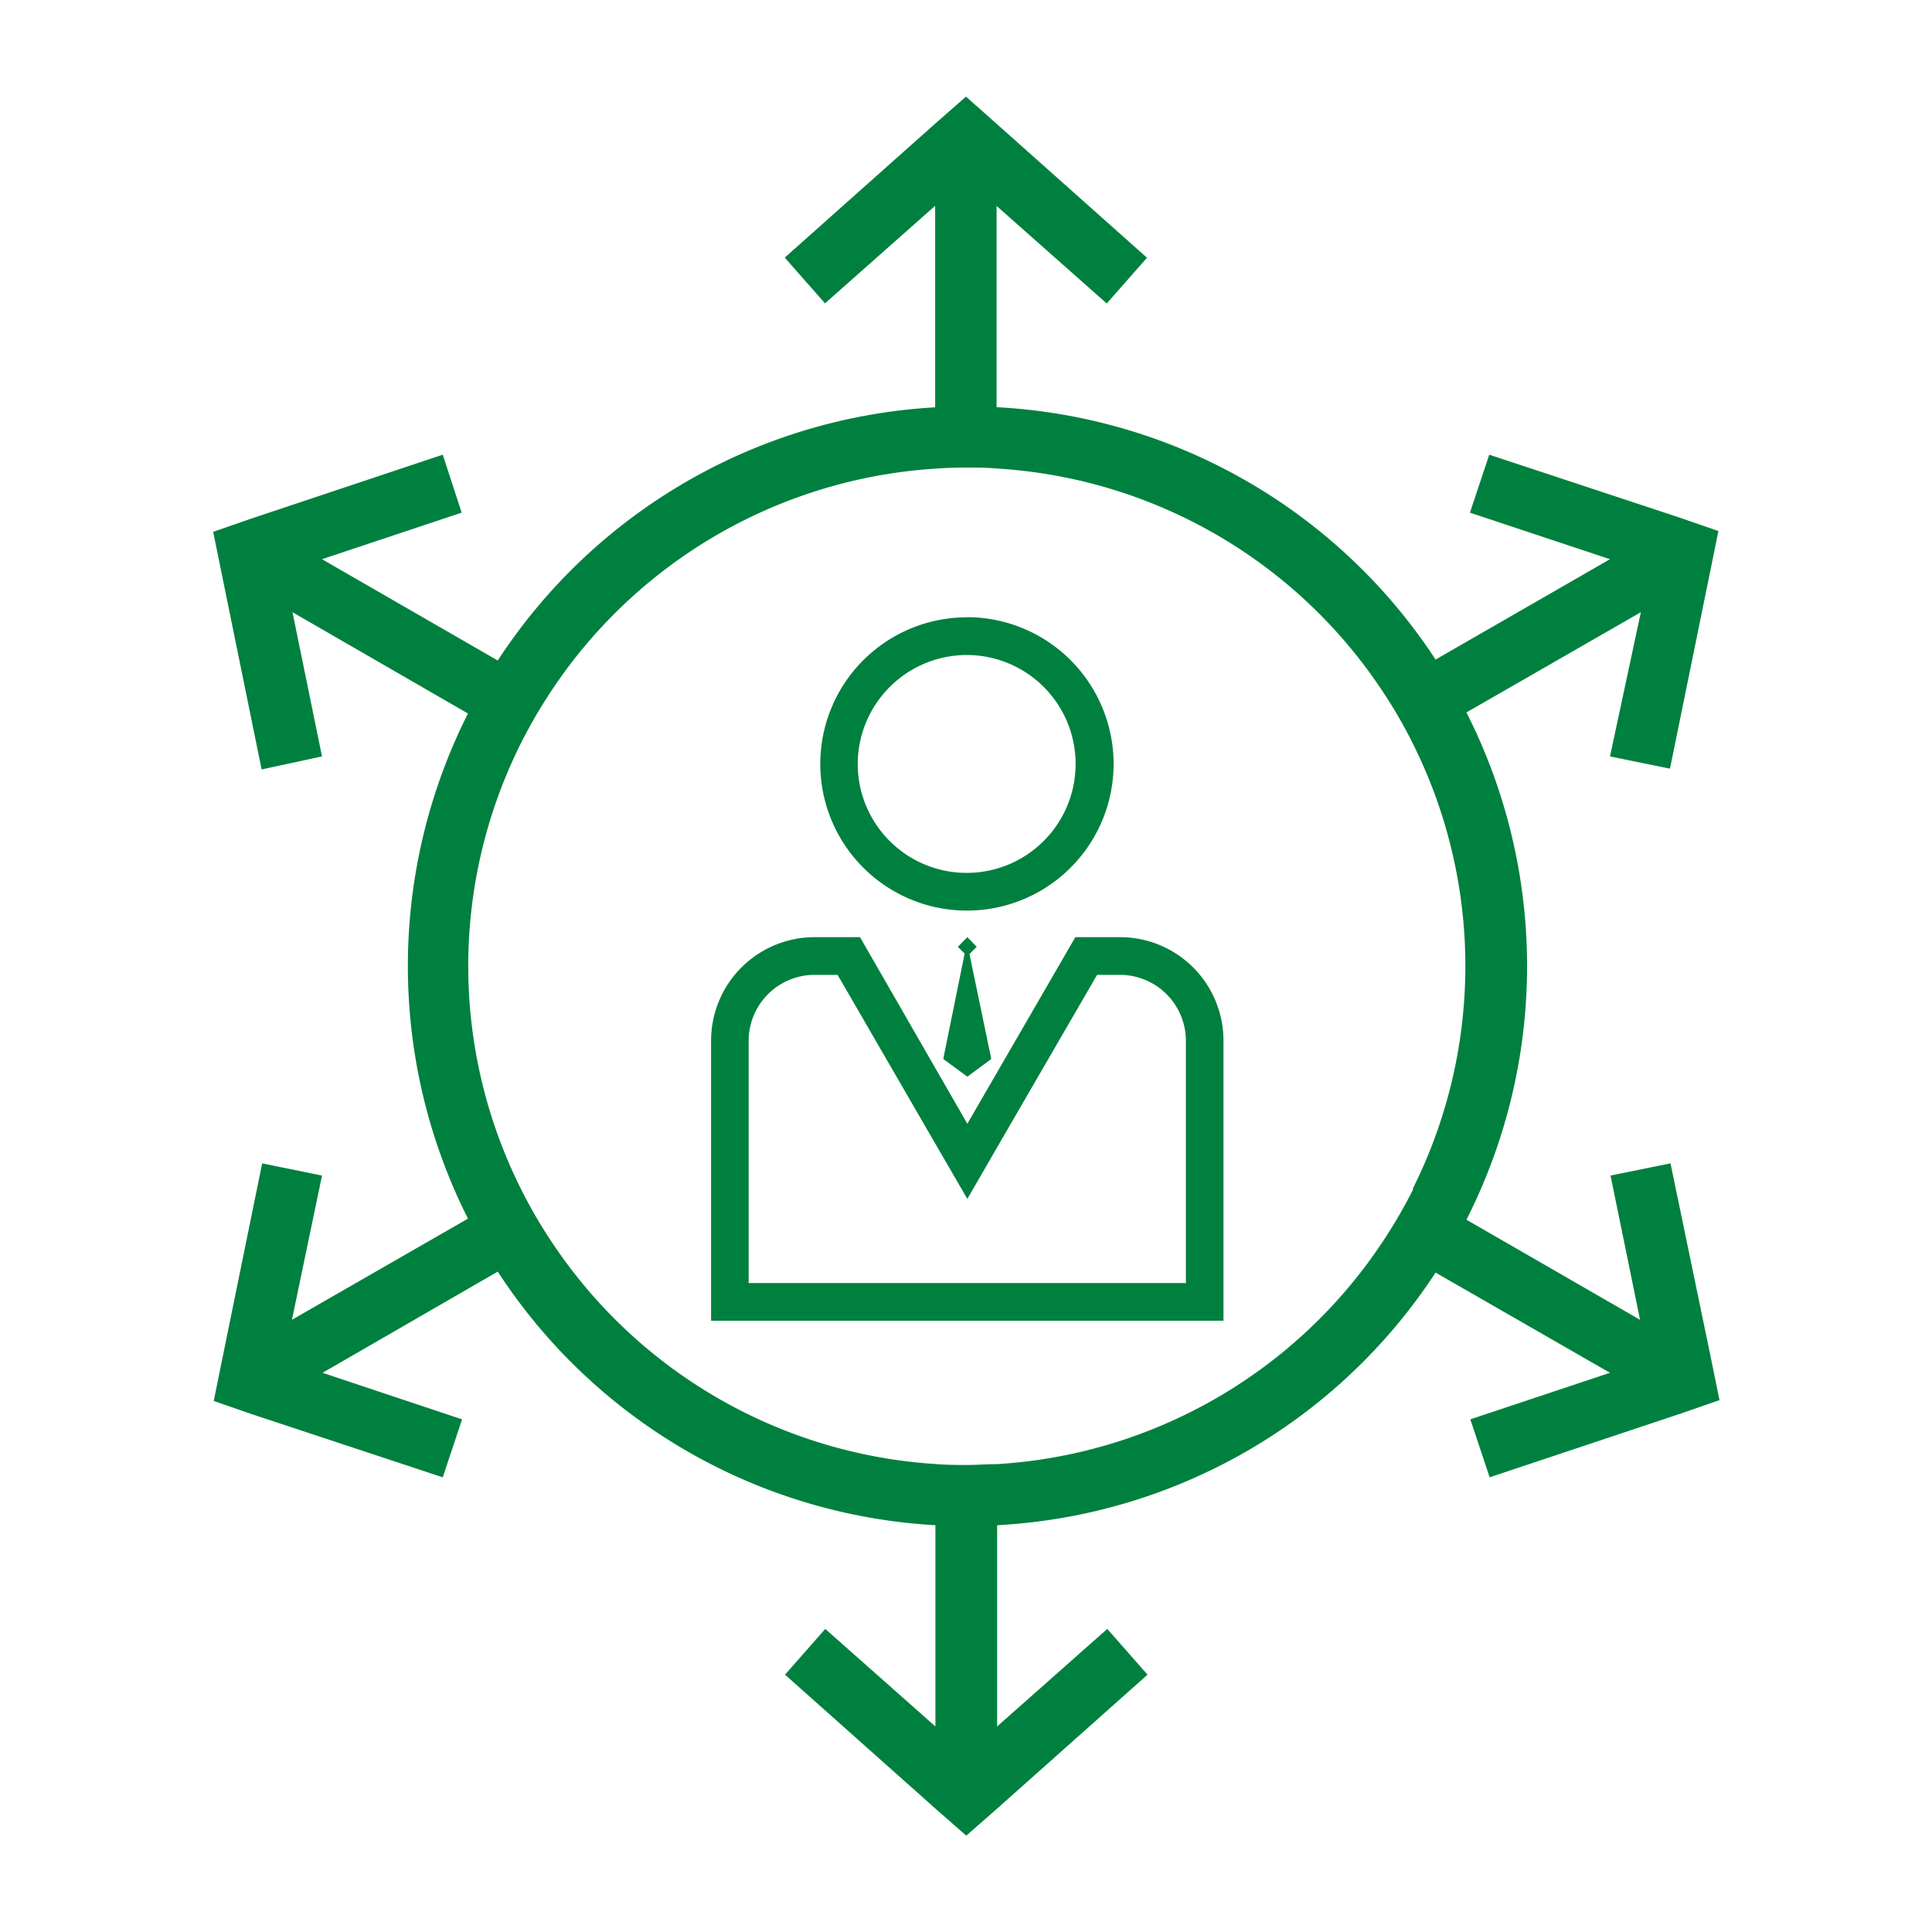 <svg id="Layer_1" data-name="Layer 1" xmlns="http://www.w3.org/2000/svg" viewBox="0 0 144 144"><defs><style>.cls-1{fill:#00803e;}</style></defs><title>Icon</title><path class="cls-1" d="M72.08,48.82a8.12,8.12,0,1,1-8.15,8.12,8.14,8.14,0,0,1,8.15-8.12m0-2.81A10.93,10.93,0,1,0,83,56.94,10.94,10.94,0,0,0,72.08,46Z"/><path class="cls-1" d="M83.47,72.66a4.92,4.92,0,0,1,4.92,4.9V95.63H55.8V77.56a4.92,4.92,0,0,1,4.92-4.9h1.71l7.24,12.51,2.43,4.19,2.42-4.19,7.25-12.51h1.7m0-2.81H80.15L72.1,83.76l-8-13.91H60.72A7.72,7.72,0,0,0,53,77.56V98.44H91.19V77.56a7.71,7.71,0,0,0-7.72-7.71Z"/><polygon class="cls-1" points="72.1 69.85 71.39 70.57 71.9 71.07 70.32 78.86 70.32 78.92 70.32 78.94 72.1 80.25 73.87 78.94 73.87 78.92 73.87 78.86 72.26 71.11 72.8 70.57 72.1 69.85 72.1 69.85"/><path class="cls-1" d="M124.51,86.71l-4.47.91,2.2,10.75L109.3,90.91a41.8,41.8,0,0,0,0-37.81l13-7.47L120,56.38l4.47.91,3-14.71.61-3-2.89-1L111,33.89l-1.44,4.32L120,41.68l-13,7.48A41.69,41.69,0,0,0,74.28,30.35v-15l8.21,7.27,3-3.41-11.23-10L72,7.2l-2.28,2-11.23,10,3,3.41,8.21-7.27V30.36a41.72,41.72,0,0,0-32.6,18.87h0L24,41.68l10.41-3.47L33,33.89,18.77,38.64h0l-2.88,1,.61,3,3,14.71L24,56.38l-2.2-10.75,13.08,7.55a41.79,41.79,0,0,0,0,37.65L21.76,98.37,24,87.62l-4.46-.91-3,14.71-.61,3,2.89,1L33,110.11l1.44-4.32-10.4-3.47L37.1,94.78a41.7,41.7,0,0,0,32.62,18.9v15l-8.21-7.27-3,3.41,11.23,10,2.28,2,2.28-2,11.23-10-3-3.41-8.21,7.27v-15A41.69,41.69,0,0,0,107,94.85L120,102.32l-10.41,3.47,1.44,4.32,14.24-4.75,2.89-1-.61-3Zm-19.17,1.91h0a36.74,36.74,0,0,1-2.29,3.94,37.18,37.18,0,0,1-28.77,16.57c-.73,0-1.46.06-2.2.06s-1.58,0-2.36-.07A37.17,37.17,0,0,1,41.07,92.49a35.86,35.86,0,0,1-2.28-3.95,37.09,37.09,0,0,1,0-33.07h0a37.66,37.66,0,0,1,2.28-3.94A37.17,37.17,0,0,1,69.72,34.93c.78-.06,1.57-.08,2.36-.08s1.47,0,2.2.07A37.15,37.15,0,0,1,103,51.45a35.14,35.14,0,0,1,2.29,3.94h0a37.09,37.09,0,0,1,0,33.23Z"/></svg>